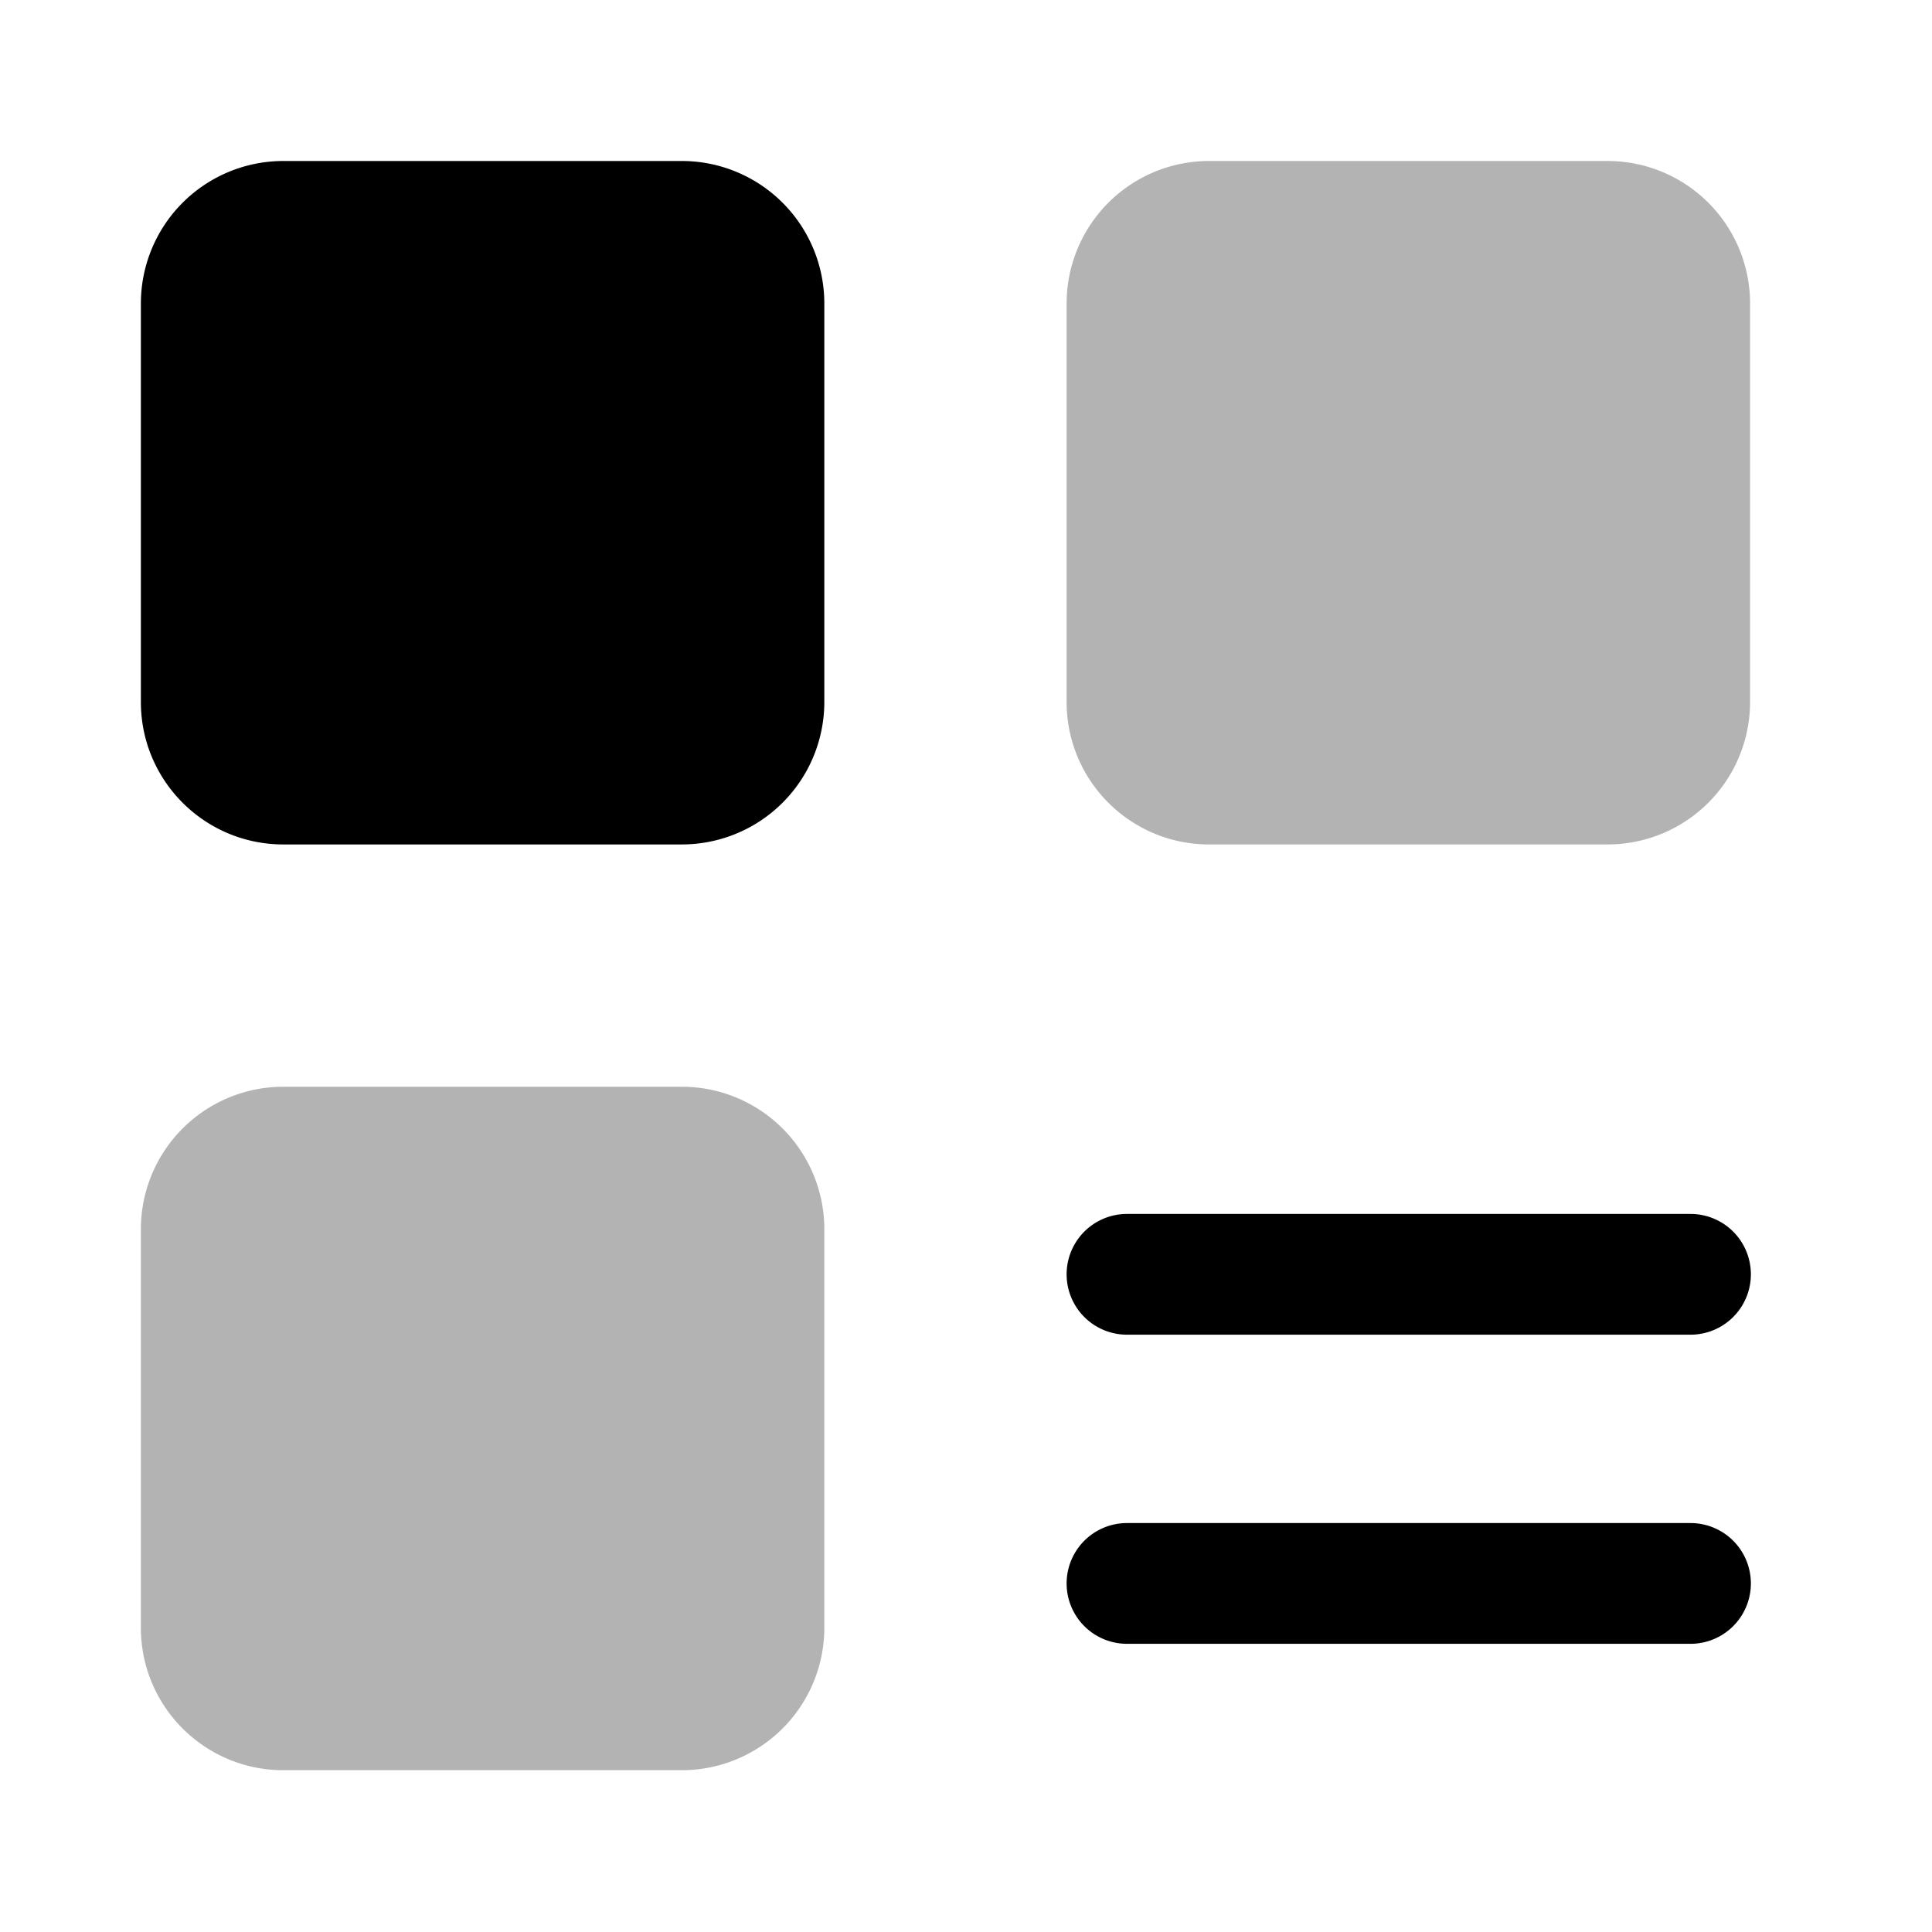 <svg xmlns="http://www.w3.org/2000/svg" width="24" height="24" fill="none" viewBox="0 0 24 24">
  <path fill="#000" d="M8.47 2H3.52a1.77 1.77 0 0 0-1.77 1.77v4.95c0 .978.792 1.77 1.77 1.77h4.95a1.77 1.77 0 0 0 1.77-1.77V3.77A1.77 1.77 0 0 0 8.47 2Z"/>
  <path fill="#000" d="M19.97 2h-4.95a1.77 1.77 0 0 0-1.77 1.77v4.95c0 .978.793 1.77 1.77 1.77h4.95a1.77 1.77 0 0 0 1.77-1.77V3.77A1.77 1.77 0 0 0 19.97 2ZM8.47 13.5H3.52a1.77 1.77 0 0 0-1.77 1.77v4.95c0 .978.792 1.77 1.77 1.77h4.95a1.77 1.77 0 0 0 1.77-1.77v-4.95a1.77 1.77 0 0 0-1.77-1.77Z" opacity=".3"/>
  <path fill="#000" d="M21 20.42h-7a.75.75 0 1 1 0-1.5h7a.75.75 0 1 1 0 1.5Zm0-3.84h-7a.75.75 0 1 1 0-1.5h7a.75.75 0 1 1 0 1.5Z"/>
</svg>

